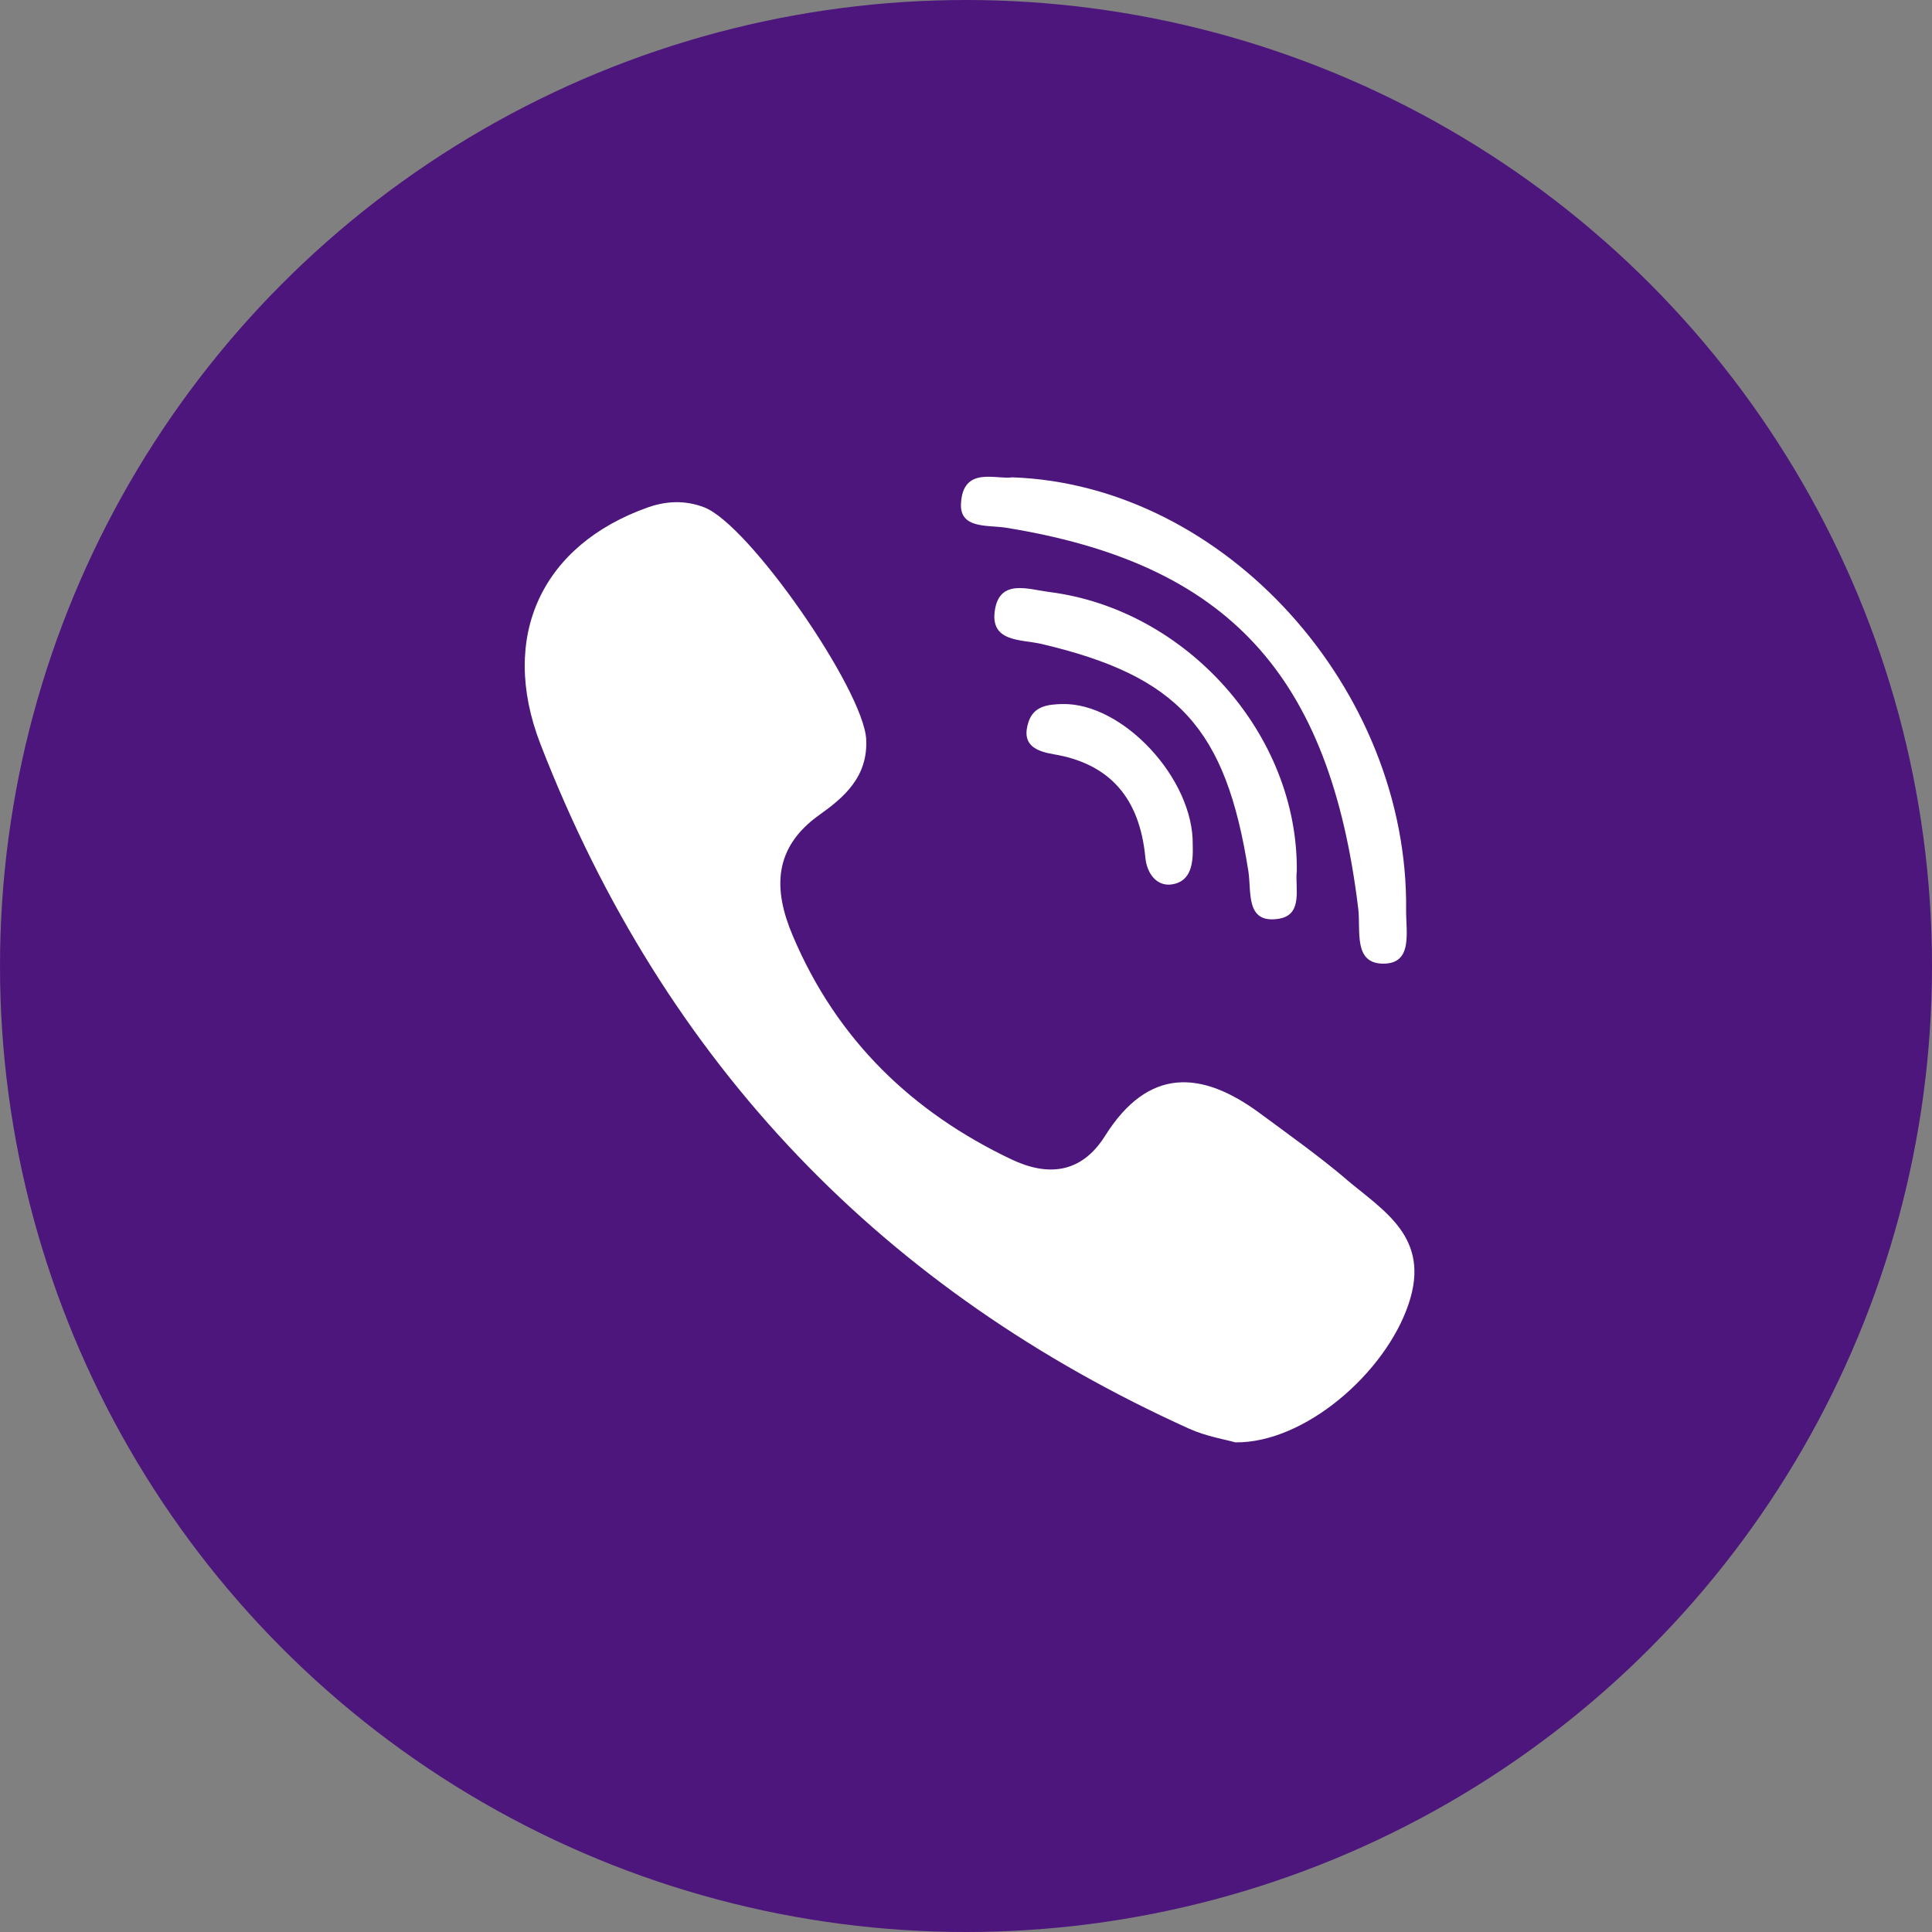 <svg width="102" height="102" viewBox="0 0 102 102" fill="none" xmlns="http://www.w3.org/2000/svg">
<rect x="0" y="0" width="102" height="102" fill="#808080" stroke="none"/>
<circle cx="51" cy="51" r="51" fill="#4D167C"/>
<path d="M71.061 62.251C73.048 63.928 75.556 65.328 74.368 68.84C73.142 72.498 68.867 76.195 65.221 76.149C64.711 76.003 63.693 75.838 62.781 75.429C46.774 68.186 35.143 56.329 28.535 39.289C26.322 33.578 28.63 28.759 34.213 26.785C35.212 26.435 36.199 26.409 37.18 26.785C39.563 27.703 45.592 36.424 45.731 39.032C45.831 41.026 44.536 42.115 43.254 43.026C40.827 44.756 40.814 46.954 41.852 49.397C44.19 54.93 48.195 58.732 53.382 61.202C55.262 62.099 57.06 62.007 58.343 59.967C60.631 56.329 63.435 56.507 66.503 58.765C68.037 59.901 69.603 61.01 71.061 62.245V62.251ZM53.112 27.861C64.812 29.749 70.213 35.599 71.709 47.978C71.847 49.12 71.439 50.843 72.991 50.876C74.614 50.909 74.224 49.212 74.236 48.063C74.375 36.404 64.692 25.597 53.445 25.201C52.602 25.333 50.842 24.587 50.735 26.58C50.66 27.934 52.137 27.709 53.112 27.861ZM55.4 31.255C54.275 31.109 52.791 30.555 52.527 32.199C52.25 33.915 53.91 33.75 54.973 33.994C62.203 35.691 64.718 38.451 65.906 45.984C66.082 47.08 65.736 48.79 67.515 48.506C68.829 48.294 68.358 46.835 68.465 45.977C68.528 38.748 62.624 32.172 55.4 31.255ZM56.067 37.17C55.318 37.19 54.577 37.276 54.3 38.114C53.885 39.375 54.759 39.672 55.645 39.824C58.613 40.326 60.172 42.161 60.468 45.264C60.543 46.109 61.059 46.789 61.832 46.697C62.907 46.558 63.001 45.555 62.97 44.604C63.026 41.118 59.273 37.084 56.067 37.17Z" fill="white"/>
</svg>
